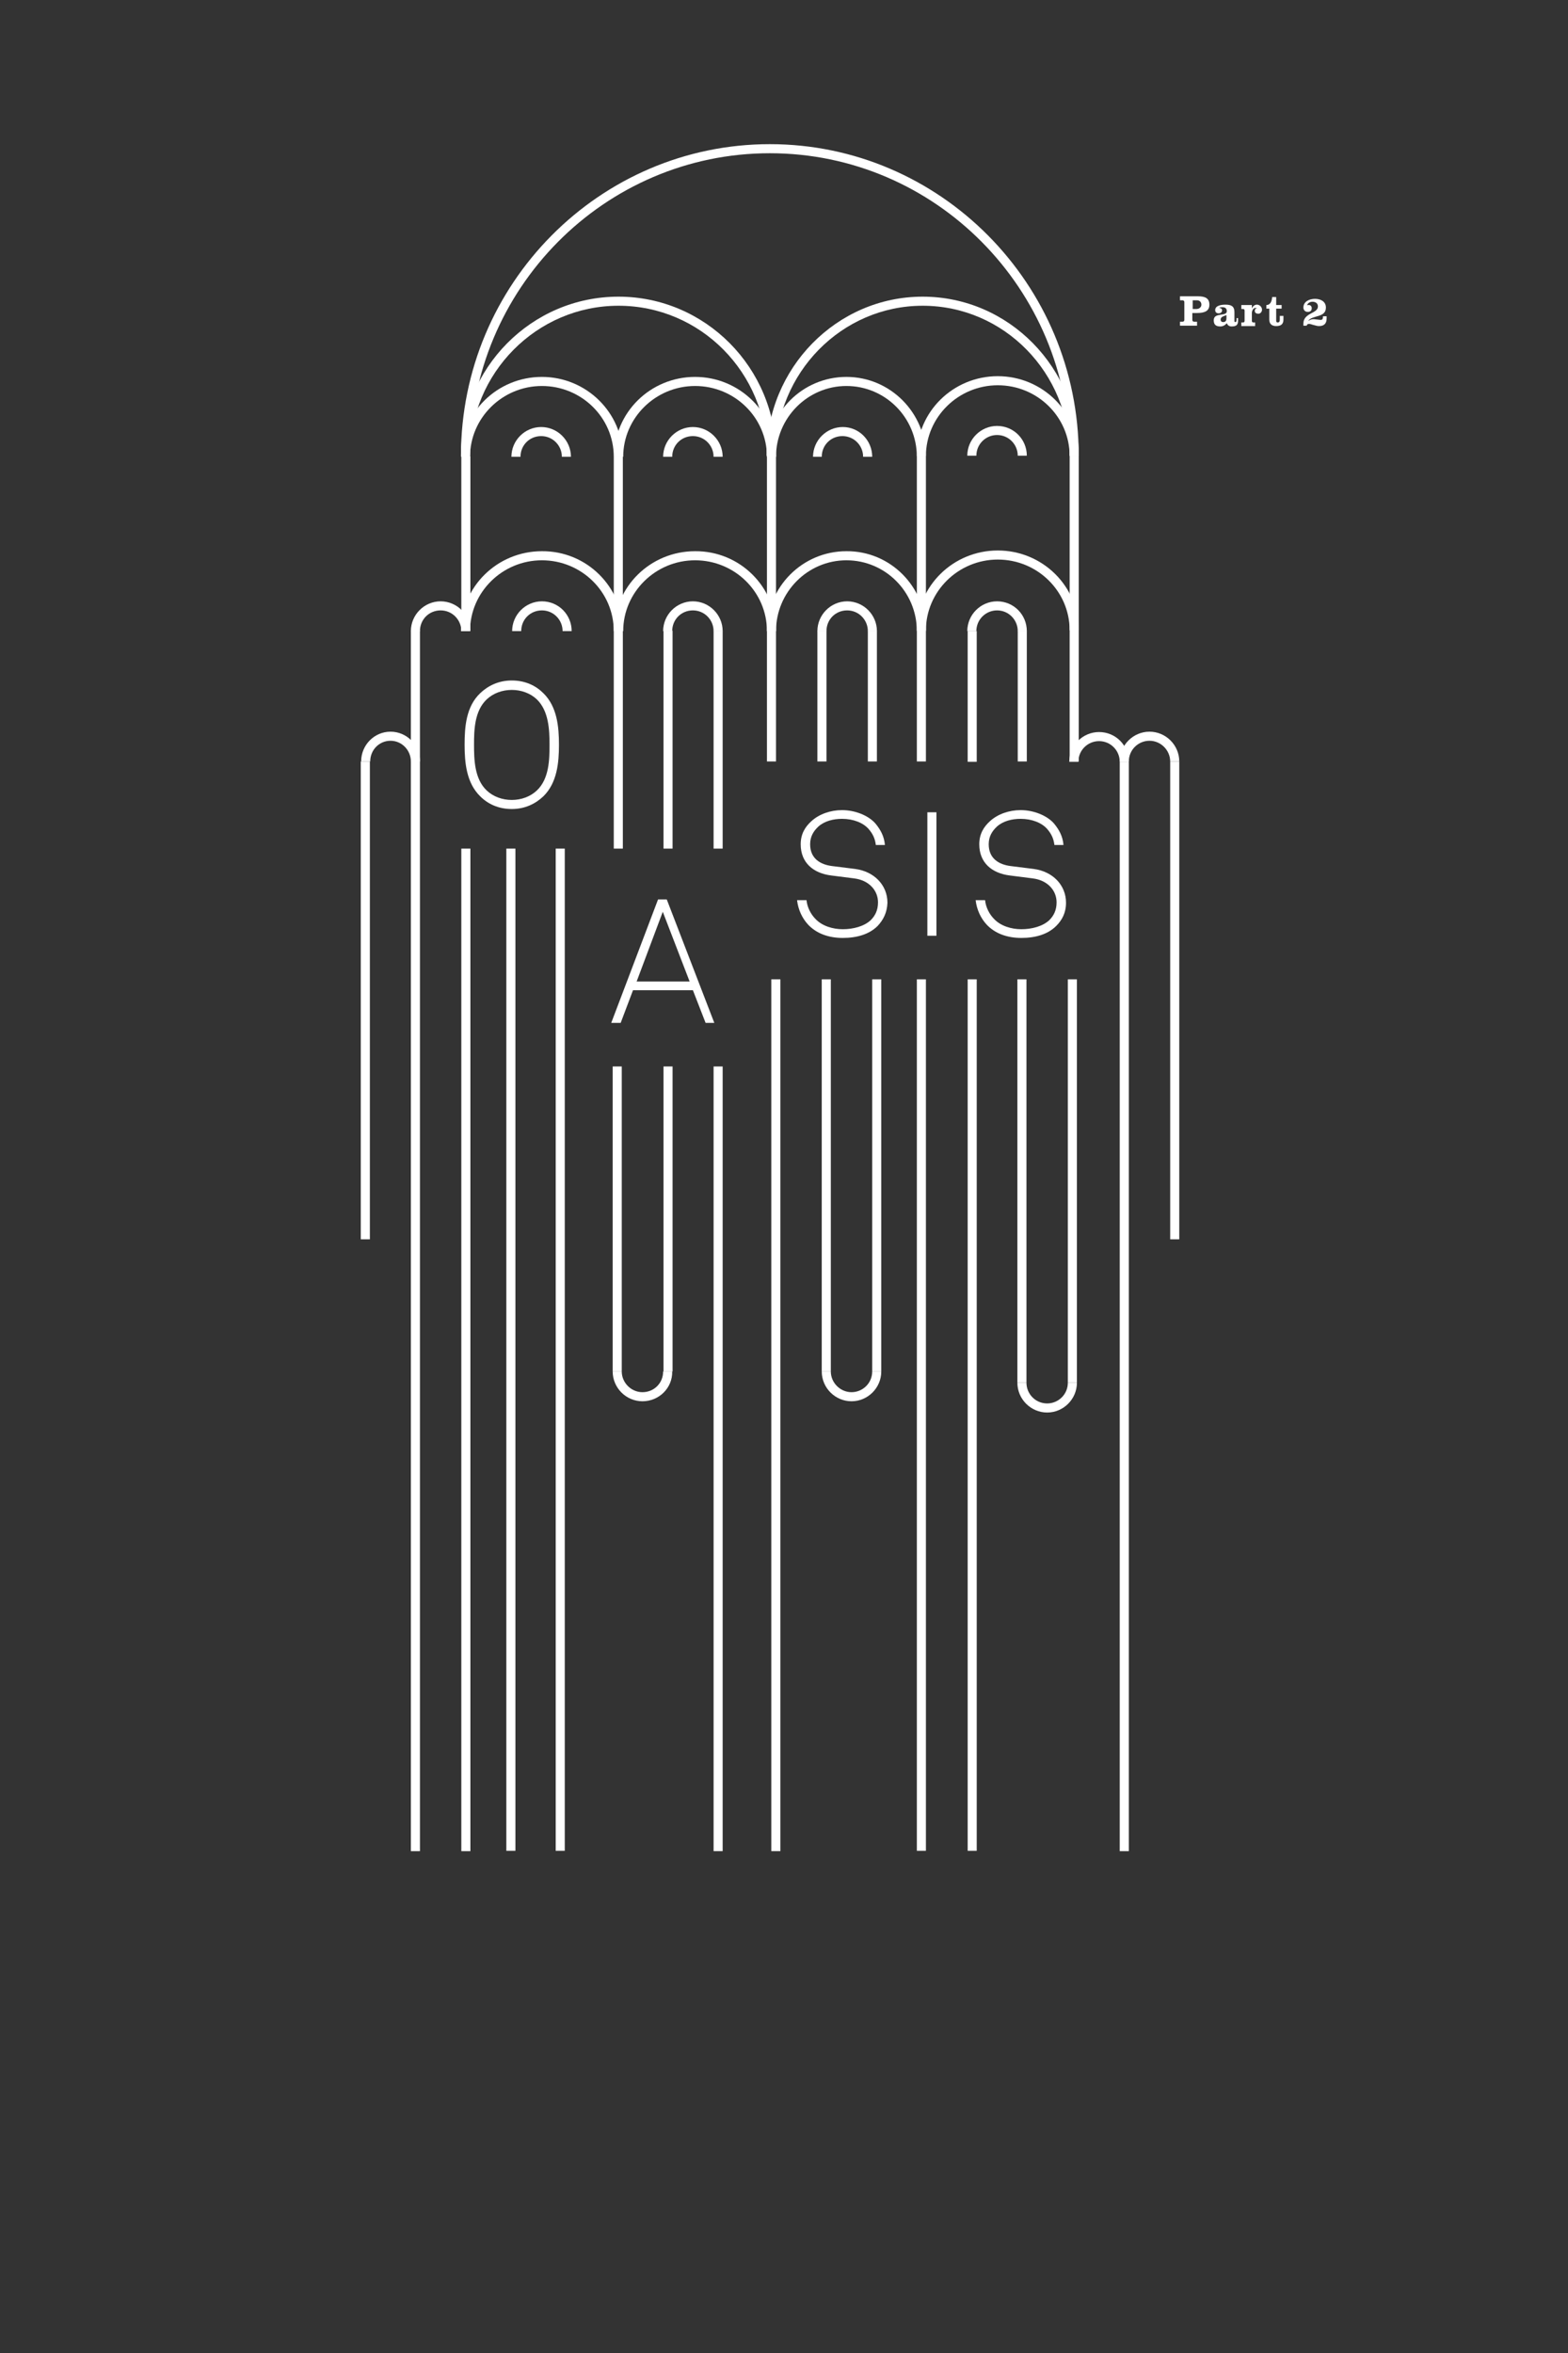 <?xml version="1.0" encoding="utf-8"?>
<!-- Generator: Adobe Illustrator 20.1.0, SVG Export Plug-In . SVG Version: 6.00 Build 0)  -->
<svg version="1.1" id="Layer_1" xmlns="http://www.w3.org/2000/svg" xmlns:xlink="http://www.w3.org/1999/xlink" x="0px" y="0px"
	 viewBox="0 0 432 648" style="enable-background:new 0 0 432 648;" xml:space="preserve">
<rect x="0" y="0" width="432" height="648" fill="#333333" stroke="none"/>
<style type="text/css">
	.st0{fill:#FFFFFF;}
	.st1{clip-path:url(#SVGID_2_);}
	.st2{clip-path:url(#SVGID_4_);}
	.st3{clip-path:url(#SVGID_6_);}
	.st4{clip-path:url(#SVGID_8_);}
	.st5{clip-path:url(#SVGID_10_);}
	.st6{clip-path:url(#SVGID_12_);}
	.st7{clip-path:url(#SVGID_14_);}
	.st8{clip-path:url(#SVGID_16_);}
	.st9{clip-path:url(#SVGID_18_);}
	.st10{clip-path:url(#SVGID_20_);}
	.st11{clip-path:url(#SVGID_22_);}
	.st12{clip-path:url(#SVGID_24_);}
	.st13{fill:none;stroke:#FFFFFF;stroke-width:2.5;}
	.st14{clip-path:url(#SVGID_26_);fill:none;stroke:#FFFFFF;stroke-width:2.5;}
	.st15{clip-path:url(#SVGID_28_);fill:none;stroke:#FFFFFF;stroke-width:2.5;}
	.st16{clip-path:url(#SVGID_30_);fill:none;stroke:#FFFFFF;stroke-width:2.5;}
	.st17{clip-path:url(#SVGID_32_);fill:none;stroke:#FFFFFF;stroke-width:2.5;}
	.st18{clip-path:url(#SVGID_34_);fill:none;stroke:#FFFFFF;stroke-width:2.5;}
	.st19{clip-path:url(#SVGID_36_);fill:none;stroke:#FFFFFF;stroke-width:2.5;}
	.st20{clip-path:url(#SVGID_38_);fill:none;stroke:#FFFFFF;stroke-width:2.5;}
	.st21{clip-path:url(#SVGID_40_);}
	.st22{clip-path:url(#SVGID_40_);fill:none;stroke:#FFFFFF;stroke-width:2.5;}
	.st23{clip-path:url(#SVGID_42_);fill:none;stroke:#FFFFFF;stroke-width:2.5;}
	.st24{clip-path:url(#SVGID_44_);fill:none;stroke:#FFFFFF;stroke-width:2.5;}
	.st25{clip-path:url(#SVGID_46_);fill:none;stroke:#FFFFFF;stroke-width:2.5;}
	.st26{clip-path:url(#SVGID_48_);fill:none;stroke:#FFFFFF;stroke-width:2.5;}
</style>
<g>
	<g>
		<path class="st0" d="M149.7,219.3c-2.1,2-5,3.5-8.7,3.5s-6.6-1.4-8.7-3.5c-3.8-3.7-4.3-9.3-4.3-14.2s0.4-10.5,4.3-14.2
			c2.1-2,5-3.5,8.7-3.5s6.6,1.4,8.7,3.5c3.8,3.7,4.3,9.3,4.3,14.2S153.5,215.6,149.7,219.3z M147.9,192.6c-1.8-1.7-4.3-2.6-6.9-2.6
			s-5.1,0.9-6.9,2.6c-3.4,3.2-3.5,8.5-3.5,12.5s0.1,9.4,3.5,12.6c1.8,1.7,4.3,2.6,6.9,2.6s5.1-0.9,6.9-2.6c3.4-3.2,3.5-8.5,3.5-12.6
			S151.2,195.8,147.9,192.6z"/>
	</g>
	<g>
		<path class="st0" d="M194.4,281.7l-3.5-9h-16.5l-3.4,9h-2.6l12.9-34h2.4l13.1,34H194.4z M182.6,251.1l-7.2,19.2H190L182.6,251.1z"
			/>
	</g>
	<g>
		<path class="st0" d="M241.8,255c-2.3,2.3-5.7,3.3-9.6,3.3c-3.9,0-7.2-1.2-9.5-3.6c-1.7-1.8-2.8-4.2-3.1-6.8h2.6
			c0.2,2,1.2,3.9,2.5,5.2c1.8,1.9,4.7,2.8,7.5,2.8c2.9,0,5.9-0.8,7.7-2.5c1.2-1.2,2-2.7,2-4.9c0-3.3-2.5-6.1-6.6-6.6l-6.3-0.8
			c-4.8-0.6-8.4-3.4-8.4-8.6c0-2.8,1.2-4.8,3-6.4c2.1-1.9,5.2-3,8.4-3c3.6,0,7.3,1.5,9.2,3.7c1.4,1.7,2.4,3.5,2.6,5.9h-2.5
			c-0.2-1.7-0.8-3-1.9-4.3c-1.5-1.8-4.3-2.9-7.4-2.9c-2.4,0-4.8,0.6-6.5,2.1c-1.3,1.2-2.3,2.7-2.3,4.9c0,4,2.9,5.6,6,6l6.4,0.8
			c5.3,0.7,8.9,4.5,8.9,9.3C244.4,251.4,243.3,253.4,241.8,255z"/>
		<path class="st0" d="M255.5,257.7v-34h2.5v34H255.5z"/>
		<path class="st0" d="M291,255c-2.3,2.3-5.7,3.3-9.6,3.3c-3.9,0-7.2-1.2-9.5-3.6c-1.7-1.8-2.8-4.2-3.1-6.8h2.6
			c0.2,2,1.2,3.9,2.5,5.2c1.8,1.9,4.7,2.8,7.5,2.8c2.9,0,5.9-0.8,7.7-2.5c1.2-1.2,2-2.7,2-4.9c0-3.3-2.5-6.1-6.6-6.6l-6.3-0.8
			c-4.8-0.6-8.4-3.4-8.4-8.6c0-2.8,1.2-4.8,3-6.4c2.1-1.9,5.2-3,8.4-3c3.6,0,7.3,1.5,9.2,3.7c1.4,1.7,2.4,3.5,2.6,5.9h-2.5
			c-0.2-1.7-0.8-3-1.9-4.3c-1.5-1.8-4.3-2.9-7.4-2.9c-2.4,0-4.8,0.6-6.5,2.1c-1.3,1.2-2.3,2.7-2.3,4.9c0,4,2.9,5.6,6,6l6.4,0.8
			c5.3,0.7,8.9,4.5,8.9,9.3C293.7,251.4,292.6,253.4,291,255z"/>
	</g>
	<g>
		<path class="st0" d="M326.3,83.2c0-0.3-0.2-0.5-0.5-0.5h-0.7v-1.1h5c2,0,3.1,0.6,3.1,2.3s-1.2,2.3-3.4,2.3h-1.3v1.9
			c0,0.3,0.2,0.5,0.5,0.5h0.8v1.1h-4.7v-1.1h0.7c0.3,0,0.5-0.2,0.5-0.5V83.2z M328.6,85.1h1c0.8,0,1.4-0.5,1.4-1.2s-0.5-1.2-1.2-1.2
			h-1.2V85.1z"/>
		<path class="st0" d="M341.1,87.6v0.7c0,1.2-0.5,1.6-1.8,1.6c-0.6,0-1.1-0.3-1.3-0.9c-0.5,0.6-1.1,0.9-1.8,0.9
			c-1.1,0-1.8-0.4-1.8-1.7c0-2.3,3.6-0.9,3.6-2.5c0-0.8-0.5-1.1-1.2-1.1c-0.3,0-0.7,0-0.9,0.2v0c0.4,0,0.8,0.2,0.8,0.7
			c0,0.5-0.5,0.8-0.9,0.8c-0.6,0-1-0.3-1-0.9c0-1.3,1.8-1.5,2.8-1.5c1.6,0,2.5,0.4,2.5,2.1v2.2c0,0.3,0,0.5,0.2,0.5
			c0.3,0,0.4-0.2,0.4-0.8v-0.3H341.1z M337.8,86.8c-0.6,0.3-1.5,0.4-1.5,1.2c0,0.5,0.3,0.7,0.7,0.7c0.7,0,0.9-0.5,0.9-1V86.8z"/>
		<path class="st0" d="M342.1,84h2.8v1h0c0.2-0.6,0.7-1.1,1.4-1.1c0.7,0,1.4,0.6,1.4,1.4c0,0.5-0.4,1.1-1,1.1c-0.5,0-1-0.2-1-0.8
			c0-0.4,0.2-0.7,0.6-0.7c-0.1-0.1-0.2-0.1-0.4-0.1c-0.6,0-1,0.8-1,1.4v2.1c0,0.3,0.1,0.5,0.4,0.5h0.5v1h-3.8v-1h0.5
			c0.3,0,0.4-0.2,0.4-0.5v-2.7c0-0.3-0.1-0.5-0.4-0.5h-0.5V84z"/>
		<path class="st0" d="M351.6,81.8V84h1.5v1h-1.5v3.3c0,0.3,0.1,0.5,0.4,0.5c0.5,0,0.6-0.3,0.6-0.9v-0.9h1V88c0,1.2-0.6,1.8-2,1.8
			c-1.2,0-1.9-0.6-1.9-1.8v-3h-0.8v-1c1.2,0,1.5-1.2,1.6-2.2H351.6z"/>
		<path class="st0" d="M359.1,89.6v-0.5c0-3,4-2.7,4-4.7c0-0.9-0.7-1.3-1.5-1.3c-0.6,0-1.3,0.3-1.5,1c0.1-0.1,0.3-0.1,0.5-0.1
			c0.5,0,0.8,0.4,0.8,0.9c0,0.4-0.2,1-1.1,1c-0.7,0-1.2-0.5-1.2-1.2c0-1.7,1.7-2.4,3.2-2.4c1.5,0,3,0.7,3,2.4c0,2.9-3.8,2-4.9,3.7
			l0,0c0.5-0.3,0.9-0.5,1.5-0.5c0.4,0,0.7,0.1,1,0.1s0.6,0.1,1,0.1c0.6,0,0.6-0.6,0.6-1h1v0.6c0,1.4-0.7,2.1-2.1,2.1
			c-0.6,0-1-0.2-1.5-0.3s-0.8-0.3-1.2-0.3c-0.4,0-0.6,0.1-0.7,0.5H359.1z"/>
	</g>
	<g>
		<defs>
			<rect id="SVGID_5_" x="99.4" y="39.7" width="285.7" height="470.1"/>
		</defs>
		<clipPath id="SVGID_2_">
			<use xlink:href="#SVGID_5_"  style="overflow:visible;"/>
		</clipPath>
		<g class="st1">
			<path class="st0" d="M282.9,173.8h-2.5c0-3.1-2.5-5.7-5.7-5.7c-3.1,0-5.7,2.5-5.7,5.7h-2.5c0-4.5,3.7-8.2,8.2-8.2
				C279.3,165.6,282.9,169.3,282.9,173.8z"/>
		</g>
		<g class="st1">
			<path class="st0" d="M311,209.8h-2.5c0-3.1-2.5-5.7-5.7-5.7c-3.1,0-5.7,2.5-5.7,5.7h-2.5c0-4.5,3.7-8.2,8.2-8.2
				C307.4,201.6,311,205.3,311,209.8z"/>
		</g>
		<g class="st1">
			<path class="st0" d="M324.9,209.7h-2.5c0-3.1-2.6-5.7-5.7-5.7s-5.7,2.5-5.7,5.7h-2.5c0-4.5,3.7-8.2,8.2-8.2
				S324.9,205.2,324.9,209.7z"/>
		</g>
		<g class="st1">
			<path class="st0" d="M115.7,209.7h-2.5c0-3.1-2.5-5.7-5.6-5.7s-5.6,2.5-5.6,5.7h-2.5c0-4.5,3.6-8.2,8.1-8.2
				S115.7,205.2,115.7,209.7z"/>
		</g>
		<g class="st1">
			<path class="st0" d="M129.6,173.8h-2.5c0-3.1-2.5-5.7-5.7-5.7s-5.7,2.5-5.7,5.7h-2.5c0-4.5,3.7-8.2,8.2-8.2
				C125.9,165.6,129.6,169.3,129.6,173.8z"/>
		</g>
		<g class="st1">
			<path class="st0" d="M288.5,389c-4.5,0-8.2-3.7-8.2-8.2h2.5c0,3.1,2.5,5.7,5.7,5.7c3.1,0,5.7-2.5,5.7-5.7h2.5
				C296.7,385.3,293,389,288.5,389z"/>
		</g>
		<g class="st1">
			<path class="st0" d="M234.6,385.9c-4.5,0-8.2-3.7-8.2-8.2h2.5c0,3.1,2.6,5.7,5.7,5.7s5.7-2.5,5.7-5.7h2.5
				C242.8,382.2,239.1,385.9,234.6,385.9z"/>
		</g>
		<g class="st1">
			<path class="st0" d="M177,385.9c-4.5,0-8.2-3.7-8.2-8.2h2.5c0,3.1,2.6,5.7,5.7,5.7c3.2,0,5.7-2.5,5.7-5.7h2.5
				C185.3,382.2,181.6,385.9,177,385.9z"/>
		</g>
		<g class="st1">
			<path class="st0" d="M282.9,125.5h-2.5c0-3.1-2.5-5.7-5.7-5.7c-3.1,0-5.7,2.5-5.7,5.7h-2.5c0-4.5,3.7-8.2,8.2-8.2
				C279.3,117.3,282.9,121,282.9,125.5z"/>
		</g>
		<g class="st1">
			<path class="st0" d="M240.3,125.8h-2.5c0-3.1-2.5-5.7-5.7-5.7s-5.7,2.5-5.7,5.7H224c0-4.5,3.7-8.2,8.2-8.2
				S240.3,121.3,240.3,125.8z"/>
		</g>
		<g class="st1">
			<path class="st0" d="M199.1,125.8h-2.5c0-3.1-2.5-5.7-5.7-5.7s-5.7,2.5-5.7,5.7h-2.5c0-4.5,3.7-8.2,8.2-8.2
				C195.4,117.6,199.1,121.3,199.1,125.8z"/>
		</g>
		<g class="st1">
			<path class="st0" d="M157.3,125.8h-2.5c0-3.1-2.5-5.7-5.7-5.7s-5.7,2.5-5.7,5.7h-2.5c0-4.5,3.7-8.2,8.2-8.2
				C153.6,117.6,157.3,121.3,157.3,125.8z"/>
		</g>
		<g class="st1">
			<path class="st0" d="M241.6,173.8h-2.5c0-3.1-2.5-5.7-5.7-5.7s-5.7,2.5-5.7,5.7h-2.5c0-4.5,3.7-8.2,8.2-8.2
				S241.6,169.3,241.6,173.8z"/>
		</g>
		<g class="st1">
			<path class="st0" d="M199.1,173.8h-2.5c0-3.1-2.5-5.7-5.7-5.7s-5.7,2.5-5.7,5.7h-2.5c0-4.5,3.7-8.2,8.2-8.2
				C195.4,165.6,199.1,169.3,199.1,173.8z"/>
		</g>
		<g class="st1">
			<path class="st0" d="M157.5,173.8H155c0-3.1-2.5-5.7-5.7-5.7s-5.7,2.5-5.7,5.7h-2.5c0-4.5,3.7-8.2,8.2-8.2
				C153.9,165.6,157.5,169.3,157.5,173.8z"/>
		</g>
		<g class="st1">
			<path class="st0" d="M171.6,173.8h-2.5c0-10.8-8.9-19.5-19.8-19.5c-10.9,0-19.8,8.8-19.8,19.5h-2.5c0-12.2,10-22,22.3-22
				C161.6,151.7,171.6,161.6,171.6,173.8z"/>
		</g>
		<g class="st1">
			<path class="st0" d="M171.6,125.8h-2.5c0-10.8-8.9-19.5-19.8-19.5c-10.9,0-19.8,8.8-19.8,19.5h-2.5c0-12.2,10-22,22.3-22
				C161.6,103.8,171.6,113.7,171.6,125.8z"/>
		</g>
		<g class="st1">
			<path class="st0" d="M255.1,173.8h-2.5c0-10.8-8.7-19.5-19.4-19.5c-10.7,0-19.4,8.8-19.4,19.5h-2.5c0-12.2,9.8-22,21.9-22
				C245.3,151.7,255.1,161.6,255.1,173.8z"/>
		</g>
		<g class="st1">
			<path class="st0" d="M255.1,125.8h-2.5c0-10.8-8.7-19.5-19.4-19.5c-10.7,0-19.4,8.8-19.4,19.5h-2.5c0-12.2,9.8-22,21.9-22
				C245.3,103.8,255.1,113.7,255.1,125.8z"/>
		</g>
		<g class="st1">
			<path class="st0" d="M297.2,173.6h-2.5c0-10.8-8.9-19.5-19.8-19.5s-19.8,8.8-19.8,19.5h-2.5c0-12.2,10-22,22.3-22
				C287.2,151.6,297.2,161.4,297.2,173.6z"/>
		</g>
		<g class="st1">
			<path class="st0" d="M297.2,125.6h-2.5c0-10.8-8.9-19.5-19.8-19.5s-19.8,8.8-19.8,19.5h-2.5c0-12.2,10-22,22.3-22
				C287.2,103.6,297.2,113.5,297.2,125.6z"/>
		</g>
		<g class="st1">
			<path class="st0" d="M213.8,173.8h-2.5c0-10.8-8.9-19.5-19.8-19.5c-10.9,0-19.8,8.8-19.8,19.5h-2.5c0-12.2,10-22,22.3-22
				C203.8,151.7,213.8,161.6,213.8,173.8z"/>
		</g>
		<g class="st1">
			<path class="st0" d="M213.8,125.8h-2.5c0-10.8-8.9-19.5-19.8-19.5c-10.9,0-19.8,8.8-19.8,19.5h-2.5c0-12.2,10-22,22.3-22
				C203.8,103.8,213.8,113.7,213.8,125.8z"/>
		</g>
		<g class="st1">
			<path class="st0" d="M213.8,125.5h-2.5c0-22.8-18.3-41.3-40.9-41.3c-22.5,0-40.9,18.5-40.9,41.3h-2.5c0-24.1,19.4-43.8,43.4-43.8
				C194.3,81.7,213.8,101.3,213.8,125.5z"/>
		</g>
		<g class="st1">
			<path class="st0" d="M297.2,125.5h-2.5c0-45.9-37-83.3-82.6-83.3s-82.6,37.4-82.6,83.3h-2.5c0-47.3,38.2-85.8,85.1-85.8
				C259,39.7,297.2,78.2,297.2,125.5z"/>
		</g>
		<g class="st1">
			<path class="st0" d="M297.2,125.5h-2.5c0-22.8-18.1-41.3-40.5-41.3c-22.3,0-40.5,18.5-40.5,41.3h-2.5c0-24.1,19.3-43.8,43-43.8
				S297.2,101.3,297.2,125.5z"/>
		</g>
	</g>
	<g>
		<rect x="127.1" y="125.6" class="st0" width="2.5" height="48"/>
	</g>
	<g>
		<rect x="182.8" y="173.7" class="st0" width="2.5" height="60"/>
	</g>
	<g>
		<rect x="196.6" y="173.7" class="st0" width="2.5" height="60"/>
	</g>
	<g>
		<rect x="225.2" y="173.7" class="st0" width="2.5" height="36"/>
	</g>
	<g>
		<defs>
			<rect id="SVGID_7_" x="99.4" y="39.7" width="285.7" height="470.1"/>
		</defs>
		<clipPath id="SVGID_4_">
			<use xlink:href="#SVGID_7_"  style="overflow:visible;"/>
		</clipPath>
		<g class="st2">
			<rect x="212.5" y="269.7" class="st0" width="2.5" height="240.1"/>
		</g>
		<g class="st2">
			<rect x="196.6" y="293.7" class="st0" width="2.5" height="216.1"/>
		</g>
	</g>
	<g>
		<rect x="182.8" y="293.7" class="st0" width="2.5" height="84"/>
	</g>
	<g>
		<rect x="168.8" y="293.7" class="st0" width="2.5" height="84"/>
	</g>
	<g>
		<rect x="240.3" y="269.7" class="st0" width="2.5" height="108"/>
	</g>
	<g>
		<rect x="239.1" y="173.7" class="st0" width="2.5" height="36"/>
	</g>
	<g>
		<rect x="226.4" y="269.7" class="st0" width="2.5" height="108"/>
	</g>
	<g>
		<g>
			<rect x="252.6" y="269.7" class="st0" width="2.5" height="240"/>
		</g>
		<g>
			<rect x="139.5" y="233.7" class="st0" width="2.5" height="276"/>
		</g>
		<g>
			<rect x="127.1" y="233.7" class="st0" width="2.5" height="276.1"/>
		</g>
		<g>
			<rect x="113.2" y="173.6" class="st0" width="2.5" height="336.2"/>
		</g>
	</g>
	<g>
		<rect x="322.4" y="209.7" class="st0" width="2.5" height="131.6"/>
	</g>
	<g>
		<rect x="266.6" y="269.7" class="st0" width="2.5" height="240"/>
	</g>
	<g>
		<rect x="153.1" y="233.7" class="st0" width="2.5" height="276"/>
	</g>
	<g>
		<rect x="280.3" y="269.7" class="st0" width="2.5" height="111.1"/>
	</g>
	<g>
		<rect x="294.2" y="269.7" class="st0" width="2.5" height="111.1"/>
	</g>
	<g>
		<g>
			<rect x="308.5" y="209.8" class="st0" width="2.5" height="300"/>
		</g>
	</g>
	<g>
		<rect x="266.6" y="173.8" class="st0" width="2.5" height="36"/>
	</g>
	<g>
		<rect x="280.4" y="173.7" class="st0" width="2.5" height="36"/>
	</g>
	<g>
		<rect x="211.3" y="125.5" class="st0" width="2.5" height="84.2"/>
	</g>
	<g>
		<rect x="169.1" y="125.8" class="st0" width="2.5" height="107.9"/>
	</g>
	<g>
		<rect x="252.6" y="125.8" class="st0" width="2.5" height="83.9"/>
	</g>
	<g>
		<rect x="294.7" y="125.5" class="st0" width="2.5" height="84.2"/>
	</g>
	<g>
		<rect x="99.4" y="209.7" class="st0" width="2.5" height="131.6"/>
	</g>
</g>
</svg>
